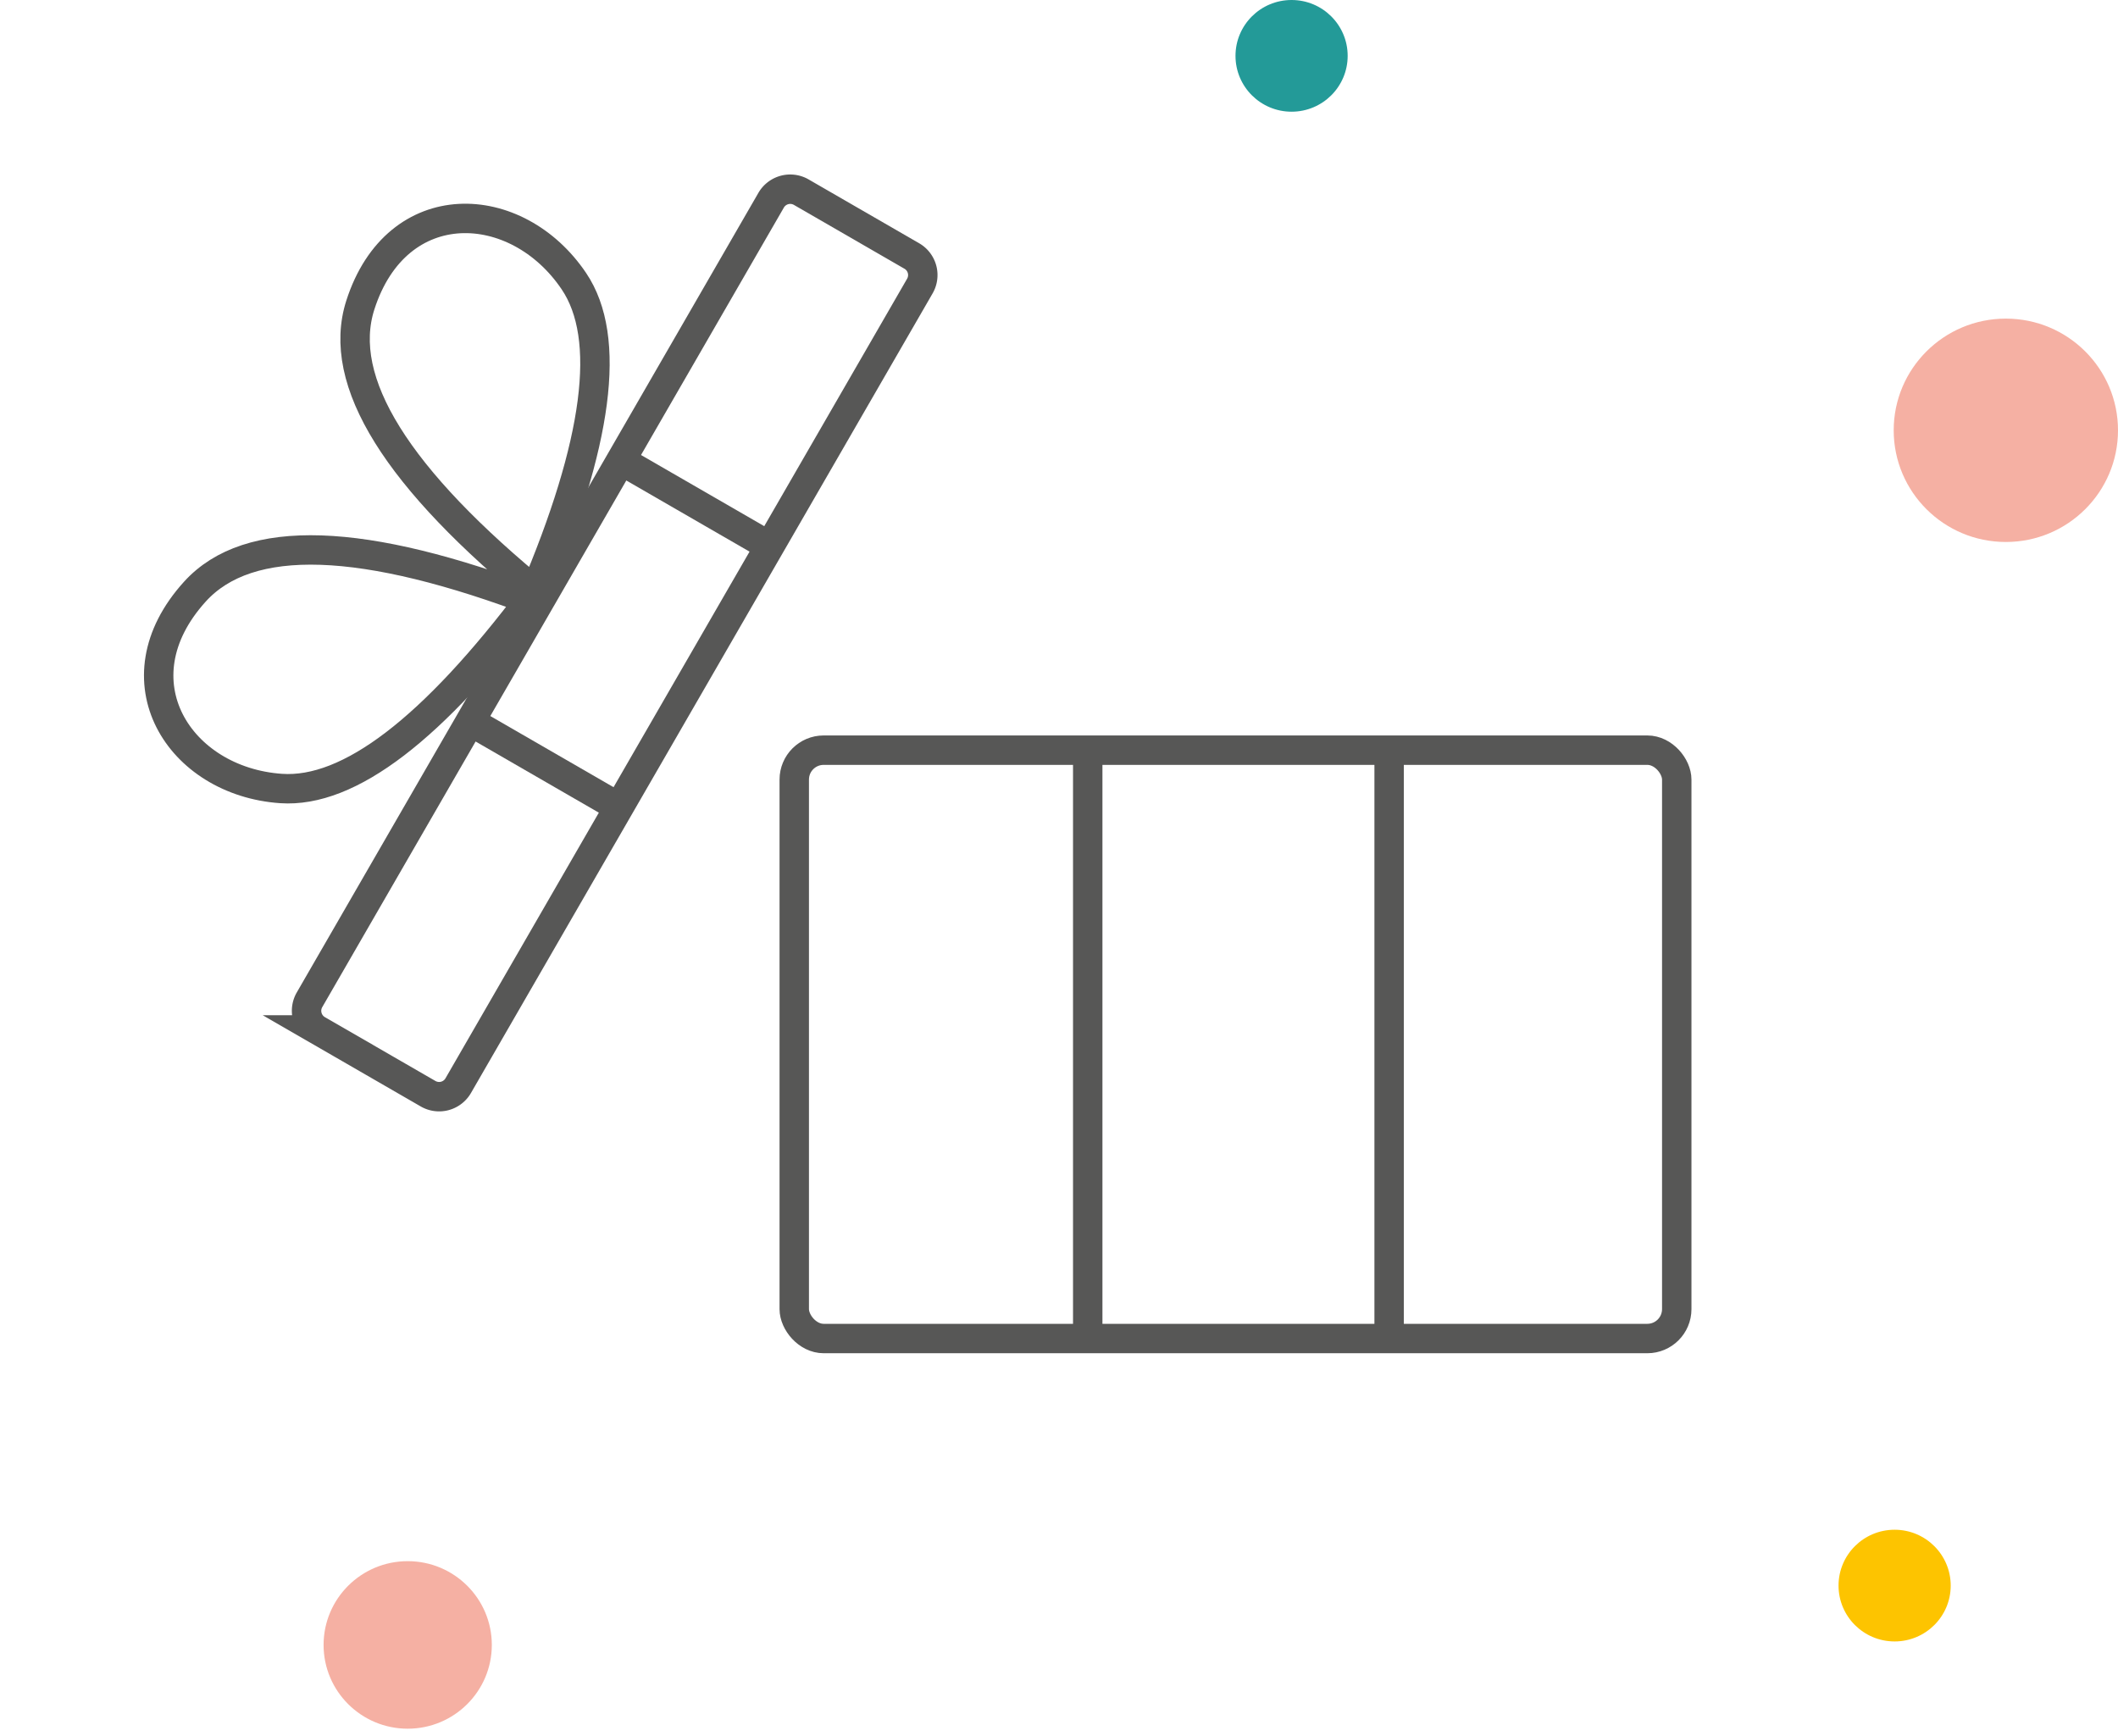 <svg width="144" height="118" xmlns="http://www.w3.org/2000/svg"><defs><filter x="-27.5%" y="-27.7%" width="155.1%" height="155.3%" filterUnits="objectBoundingBox" id="a"><feGaussianBlur stdDeviation=".7" in="SourceGraphic"/></filter></defs><g transform="translate(2)" fill="none" fill-rule="evenodd"><g stroke="#575756" stroke-width="2"><path d="M19.593 70.02l7.513 4.337a1.5 1.5 0 002.049-.55l.864-1.497 29.773-51.567.748-1.296a1.496 1.496 0 00-.548-2.043l-7.516-4.34a1.5 1.5 0 00-2.049.55L19.044 67.97a1.5 1.5 0 00.55 2.05zm9.552 3.804l30.91-53.536M29.97 49.046l10.392 6M40.216 31.3l10.392 6"/><path d="M34.858 40.58c-9.898-8.054-14.018-14.667-12.36-19.84 2.49-7.758 10.647-7.383 14.525-1.617 2.585 3.844 1.658 10.972-2.78 21.384m.37.497c-11.924-4.545-19.711-4.806-23.361-.783-5.475 6.034-1.071 12.911 5.862 13.386 4.621.317 10.33-4.05 17.128-13.1"/></g><ellipse fill="#FDC400" fill-rule="nonzero" filter="url(#a)" cx="126.813" cy="107.797" rx="3.813" ry="3.797"/><ellipse fill="#239A98" cx="85.813" cy="3.797" rx="3.813" ry="3.797"/><rect stroke="#575756" stroke-width="2" x="52" y="51" width="60" height="40" rx="2"/><ellipse fill="#F5B0A3" cx="134.375" cy="29.254" rx="7.625" ry="7.593"/><ellipse fill="#F5B0A3" fill-rule="nonzero" cx="25.719" cy="111.831" rx="5.719" ry="5.695"/><path stroke="#575756" stroke-width="2" d="M71.953 51.458v40m20.492-40v40"/></g></svg>